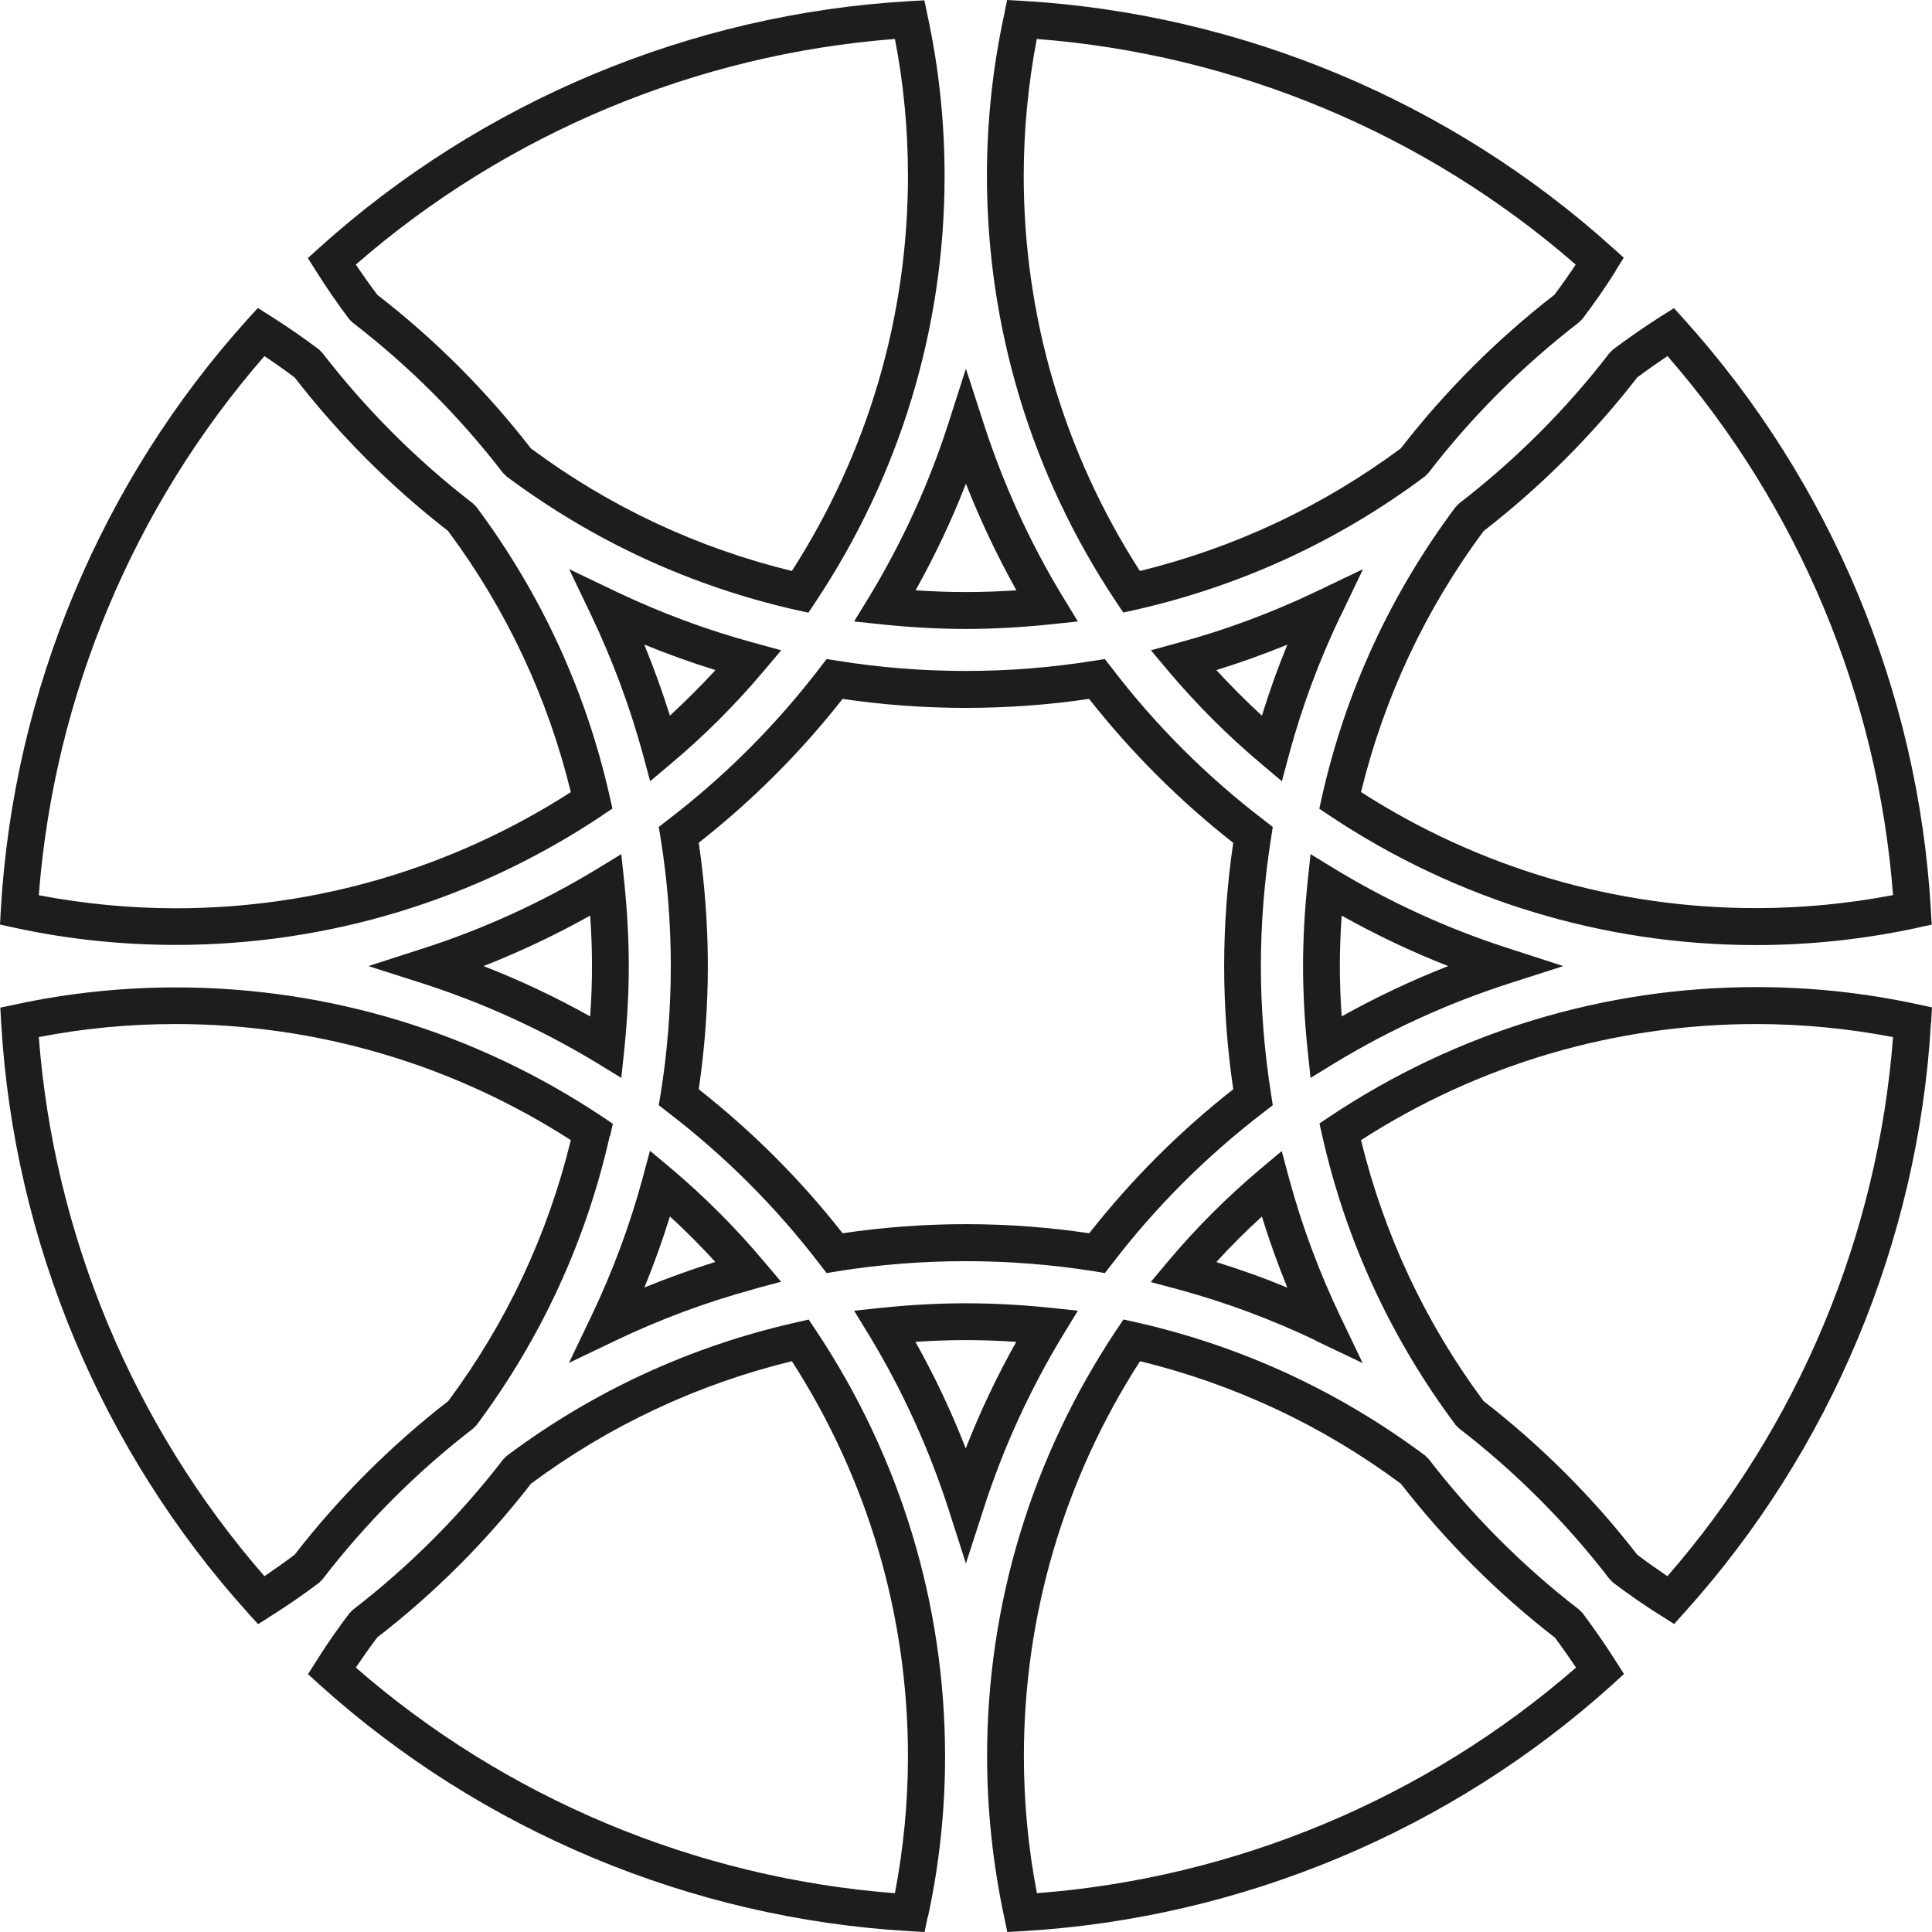 <svg width="24" height="24" viewBox="0 0 24 24" fill="none" xmlns="http://www.w3.org/2000/svg"><path d="M20.713 4.424C20.586 4.51 20.46 4.597 20.338 4.689C19.786 5.401 19.144 6.043 18.429 6.598C17.705 7.575 17.195 8.663 16.907 9.839C18.378 10.784 20.07 11.281 21.815 11.281C22.386 11.281 22.958 11.226 23.516 11.119C23.328 8.652 22.339 6.287 20.713 4.422V4.424ZM23.806 11.528C23.154 11.668 22.483 11.74 21.815 11.74C19.927 11.74 18.096 11.184 16.52 10.134L16.389 10.046L16.423 9.892C16.718 8.585 17.276 7.377 18.081 6.299L18.124 6.255C18.825 5.714 19.456 5.085 19.993 4.386L20.037 4.342C20.228 4.199 20.428 4.06 20.632 3.93L20.795 3.828L20.923 3.97C22.739 5.984 23.827 8.583 23.985 11.29L23.996 11.486L23.804 11.528H23.806ZM21.815 12.721C20.07 12.721 18.376 13.218 16.907 14.163C17.195 15.339 17.705 16.429 18.429 17.404C19.144 17.959 19.786 18.599 20.338 19.313C20.46 19.405 20.586 19.494 20.713 19.58C22.339 17.715 23.328 15.35 23.516 12.883C22.958 12.776 22.386 12.721 21.815 12.721ZM23.987 12.712C23.828 15.419 22.741 18.018 20.925 20.031L20.797 20.174L20.634 20.071C20.43 19.944 20.23 19.805 20.039 19.66L19.995 19.616C19.456 18.915 18.827 18.286 18.126 17.745L18.082 17.701C17.278 16.625 16.72 15.415 16.425 14.108L16.391 13.956L16.522 13.868C18.098 12.818 19.929 12.262 21.817 12.262C22.485 12.262 23.156 12.332 23.808 12.473L24 12.514L23.989 12.71L23.987 12.712ZM12.879 0.484C12.773 1.044 12.717 1.616 12.717 2.185C12.717 3.93 13.215 5.624 14.16 7.093C15.335 6.805 16.425 6.293 17.4 5.571C17.955 4.856 18.597 4.214 19.309 3.662C19.401 3.54 19.49 3.414 19.574 3.287C17.709 1.661 15.345 0.673 12.877 0.484H12.879ZM20.07 3.367C19.942 3.57 19.803 3.77 19.658 3.961L19.614 4.005C18.915 4.544 18.284 5.173 17.745 5.874L17.701 5.918C16.625 6.722 15.415 7.278 14.108 7.575L13.954 7.609L13.866 7.478C12.815 5.902 12.26 4.071 12.26 2.183C12.26 1.515 12.331 0.844 12.472 0.192L12.511 0L12.708 0.011C15.415 0.17 18.014 1.257 20.028 3.073L20.171 3.201L20.068 3.365L20.07 3.367ZM19.311 20.34C18.597 19.786 17.957 19.145 17.402 18.431C16.427 17.707 15.337 17.197 14.162 16.909C13.216 18.378 12.719 20.071 12.719 21.817C12.719 22.386 12.773 22.958 12.881 23.518C15.348 23.329 17.713 22.341 19.578 20.715C19.492 20.588 19.405 20.462 19.313 20.34H19.311ZM20.029 20.927C18.016 22.743 15.417 23.83 12.71 23.989L12.513 24L12.473 23.808C12.334 23.154 12.262 22.483 12.262 21.817C12.262 19.928 12.818 18.098 13.868 16.522L13.956 16.391L14.11 16.425C15.417 16.72 16.627 17.278 17.703 18.081L17.747 18.124C18.288 18.825 18.917 19.456 19.616 19.995L19.66 20.039C19.803 20.232 19.942 20.43 20.071 20.634L20.174 20.795L20.031 20.925L20.029 20.927ZM16.667 11.374C16.652 11.588 16.644 11.797 16.644 12.001C16.644 12.205 16.652 12.412 16.667 12.626C17.094 12.388 17.536 12.178 17.991 12.001C17.536 11.824 17.092 11.612 16.667 11.374ZM18.744 12.218C17.989 12.462 17.263 12.792 16.589 13.201L16.28 13.39L16.242 13.03C16.206 12.677 16.187 12.331 16.187 12.001C16.187 11.671 16.206 11.325 16.242 10.97L16.28 10.61L16.589 10.799C17.265 11.208 17.989 11.54 18.744 11.782L19.42 12.001L18.744 12.218ZM15.11 8.324C15.291 8.52 15.48 8.711 15.676 8.89C15.768 8.591 15.874 8.295 15.992 8.008C15.703 8.126 15.408 8.232 15.11 8.324ZM16.65 7.655C16.389 8.202 16.175 8.775 16.017 9.358L15.924 9.705L15.649 9.473C15.245 9.132 14.868 8.754 14.527 8.352L14.297 8.078L14.643 7.983C15.226 7.825 15.8 7.611 16.347 7.35L16.932 7.07L16.652 7.655H16.65ZM15.676 15.112C15.48 15.291 15.289 15.48 15.11 15.678C15.409 15.771 15.705 15.876 15.992 15.996C15.874 15.707 15.768 15.411 15.676 15.114V15.112ZM16.345 16.652C15.798 16.391 15.225 16.177 14.642 16.019L14.295 15.926L14.525 15.651C14.866 15.247 15.244 14.87 15.648 14.529L15.922 14.299L16.015 14.645C16.173 15.228 16.387 15.802 16.648 16.349L16.928 16.933L16.343 16.654L16.345 16.652ZM15.318 10.469C14.653 9.947 14.053 9.347 13.529 8.682C12.519 8.831 11.477 8.831 10.467 8.682C9.945 9.347 9.345 9.947 8.68 10.469C8.754 10.972 8.793 11.486 8.793 12.001C8.793 12.515 8.754 13.028 8.68 13.531C9.345 14.055 9.945 14.653 10.467 15.32C10.972 15.245 11.486 15.207 11.999 15.207C12.511 15.207 13.026 15.245 13.531 15.32C14.053 14.655 14.653 14.055 15.32 13.531C15.245 13.026 15.207 12.512 15.207 12.001C15.207 11.49 15.245 10.974 15.32 10.469H15.318ZM15.663 12.001C15.663 12.534 15.707 13.07 15.79 13.594L15.811 13.729L15.703 13.813C14.99 14.358 14.354 14.994 13.809 15.707L13.725 15.815L13.59 15.792C12.544 15.625 11.448 15.625 10.404 15.792L10.269 15.815L10.185 15.707C9.642 14.996 9.004 14.358 8.291 13.813L8.183 13.729L8.206 13.594C8.29 13.072 8.333 12.534 8.333 12.001C8.333 11.467 8.29 10.93 8.206 10.408L8.183 10.273L8.291 10.189C9.004 9.644 9.64 9.008 10.185 8.295L10.269 8.187L10.404 8.208C11.452 8.377 12.544 8.377 13.59 8.208L13.725 8.187L13.809 8.295C14.352 9.008 14.99 9.644 15.703 10.189L15.811 10.273L15.79 10.408C15.707 10.932 15.663 11.467 15.663 12.001ZM11.999 6.009C11.822 6.464 11.612 6.906 11.374 7.333C11.803 7.362 12.199 7.362 12.626 7.333C12.388 6.906 12.178 6.464 11.999 6.009ZM13.028 7.758C12.674 7.794 12.329 7.813 11.999 7.813C11.669 7.813 11.323 7.794 10.97 7.758L10.61 7.72L10.799 7.411C11.208 6.735 11.54 6.011 11.782 5.256L11.999 4.58L12.218 5.256C12.462 6.011 12.792 6.737 13.201 7.411L13.39 7.72L13.03 7.758H13.028ZM11.372 16.669C11.61 17.094 11.82 17.538 11.997 17.993C12.174 17.538 12.386 17.094 12.624 16.669C12.197 16.64 11.801 16.64 11.372 16.669ZM13.201 16.591C12.792 17.267 12.46 17.991 12.218 18.745L11.999 19.422L11.782 18.745C11.538 17.991 11.208 17.267 10.799 16.591L10.61 16.282L10.97 16.244C11.679 16.172 12.321 16.172 13.03 16.244L13.39 16.282L13.201 16.591ZM11.117 0.484C8.65 0.673 6.285 1.661 4.42 3.287C4.506 3.414 4.595 3.54 4.687 3.662C5.401 4.214 6.041 4.856 6.596 5.571C7.571 6.295 8.661 6.805 9.837 7.093C10.782 5.622 11.279 3.93 11.279 2.185C11.279 1.614 11.226 1.042 11.117 0.484ZM10.13 7.48L10.042 7.611L9.888 7.577C8.579 7.28 7.371 6.723 6.295 5.92L6.249 5.876C5.71 5.175 5.081 4.546 4.38 4.007L4.336 3.963C4.193 3.772 4.054 3.572 3.927 3.368L3.824 3.206L3.967 3.077C5.98 1.261 8.579 0.173 11.287 0.015L11.483 0.004L11.523 0.196C11.664 0.85 11.734 1.518 11.734 2.187C11.734 4.075 11.178 5.906 10.128 7.482L10.13 7.48ZM9.837 16.909C8.661 17.197 7.571 17.707 6.596 18.431C6.043 19.145 5.401 19.788 4.687 20.34C4.595 20.462 4.506 20.588 4.42 20.715C6.285 22.341 8.65 23.329 11.117 23.518C11.224 22.958 11.279 22.388 11.279 21.817C11.279 20.071 10.782 18.378 9.837 16.909ZM11.525 23.808L11.485 24L11.288 23.989C8.581 23.83 5.982 22.743 3.969 20.927L3.826 20.797L3.929 20.635C4.056 20.431 4.195 20.233 4.34 20.041L4.384 19.997C5.085 19.456 5.714 18.827 6.253 18.126L6.299 18.082C7.375 17.278 8.585 16.722 9.892 16.427L10.046 16.392L10.134 16.524C11.184 18.099 11.74 19.93 11.74 21.819C11.74 22.489 11.669 23.158 11.528 23.809L11.525 23.808ZM8.004 8.008C8.122 8.297 8.229 8.593 8.322 8.89C8.518 8.709 8.707 8.52 8.888 8.324C8.591 8.232 8.295 8.126 8.006 8.008H8.004ZM9.473 8.352C9.132 8.756 8.754 9.134 8.351 9.473L8.076 9.705L7.983 9.358C7.823 8.774 7.609 8.2 7.35 7.655L7.07 7.07L7.655 7.35C8.204 7.611 8.775 7.825 9.358 7.983L9.705 8.078L9.473 8.352ZM8.322 15.112C8.229 15.409 8.124 15.705 8.004 15.994C8.293 15.876 8.589 15.77 8.886 15.676C8.705 15.48 8.518 15.289 8.32 15.11L8.322 15.112ZM9.357 16.017C8.774 16.175 8.2 16.389 7.653 16.65L7.068 16.93L7.348 16.345C7.609 15.798 7.823 15.225 7.981 14.642L8.074 14.295L8.349 14.525C8.751 14.866 9.128 15.242 9.471 15.648L9.703 15.922L9.357 16.015V16.017ZM7.331 11.374C6.906 11.612 6.462 11.822 6.007 12.001C6.462 12.178 6.906 12.388 7.331 12.626C7.347 12.412 7.354 12.203 7.354 12.001C7.354 11.799 7.347 11.589 7.331 11.374ZM7.756 13.03L7.718 13.39L7.409 13.201C6.733 12.792 6.007 12.46 5.255 12.218L4.576 12.001L5.255 11.782C6.009 11.54 6.733 11.208 7.409 10.799L7.718 10.61L7.756 10.97C7.792 11.325 7.811 11.671 7.811 12.001C7.811 12.331 7.792 12.677 7.756 13.03ZM5.569 6.598C4.856 6.045 4.214 5.403 3.66 4.689C3.538 4.597 3.412 4.508 3.285 4.424C1.659 6.289 0.671 8.653 0.482 11.121C1.04 11.227 1.612 11.283 2.183 11.283C3.929 11.283 5.622 10.784 7.091 9.84C6.804 8.665 6.293 7.575 5.569 6.6V6.598ZM7.478 10.132C5.902 11.184 4.071 11.738 2.183 11.738C1.515 11.738 0.844 11.668 0.192 11.527L0 11.485L0.011 11.288C0.17 8.581 1.257 5.982 3.073 3.969L3.203 3.826L3.366 3.929C3.57 4.058 3.768 4.195 3.961 4.34L4.005 4.384C4.546 5.085 5.175 5.714 5.874 6.253L5.918 6.297C6.72 7.373 7.278 8.583 7.573 9.89L7.608 10.044L7.476 10.132H7.478ZM2.183 12.721C1.612 12.721 1.04 12.774 0.482 12.883C0.671 15.35 1.659 17.715 3.285 19.58C3.412 19.494 3.538 19.405 3.66 19.313C4.214 18.599 4.856 17.957 5.569 17.404C6.293 16.429 6.804 15.339 7.091 14.163C5.622 13.218 3.929 12.721 2.183 12.721ZM7.575 14.11C7.28 15.419 6.722 16.627 5.92 17.703L5.876 17.747C5.176 18.286 4.546 18.917 4.007 19.618L3.963 19.662C3.772 19.807 3.572 19.944 3.368 20.073L3.206 20.176L3.077 20.033C1.261 18.02 0.173 15.421 0.015 12.713L0.004 12.517L0.196 12.477C0.848 12.336 1.518 12.266 2.187 12.266C4.077 12.266 5.908 12.822 7.482 13.872L7.613 13.96L7.579 14.112L7.575 14.11Z" fill="#1d1d1b"/></svg>